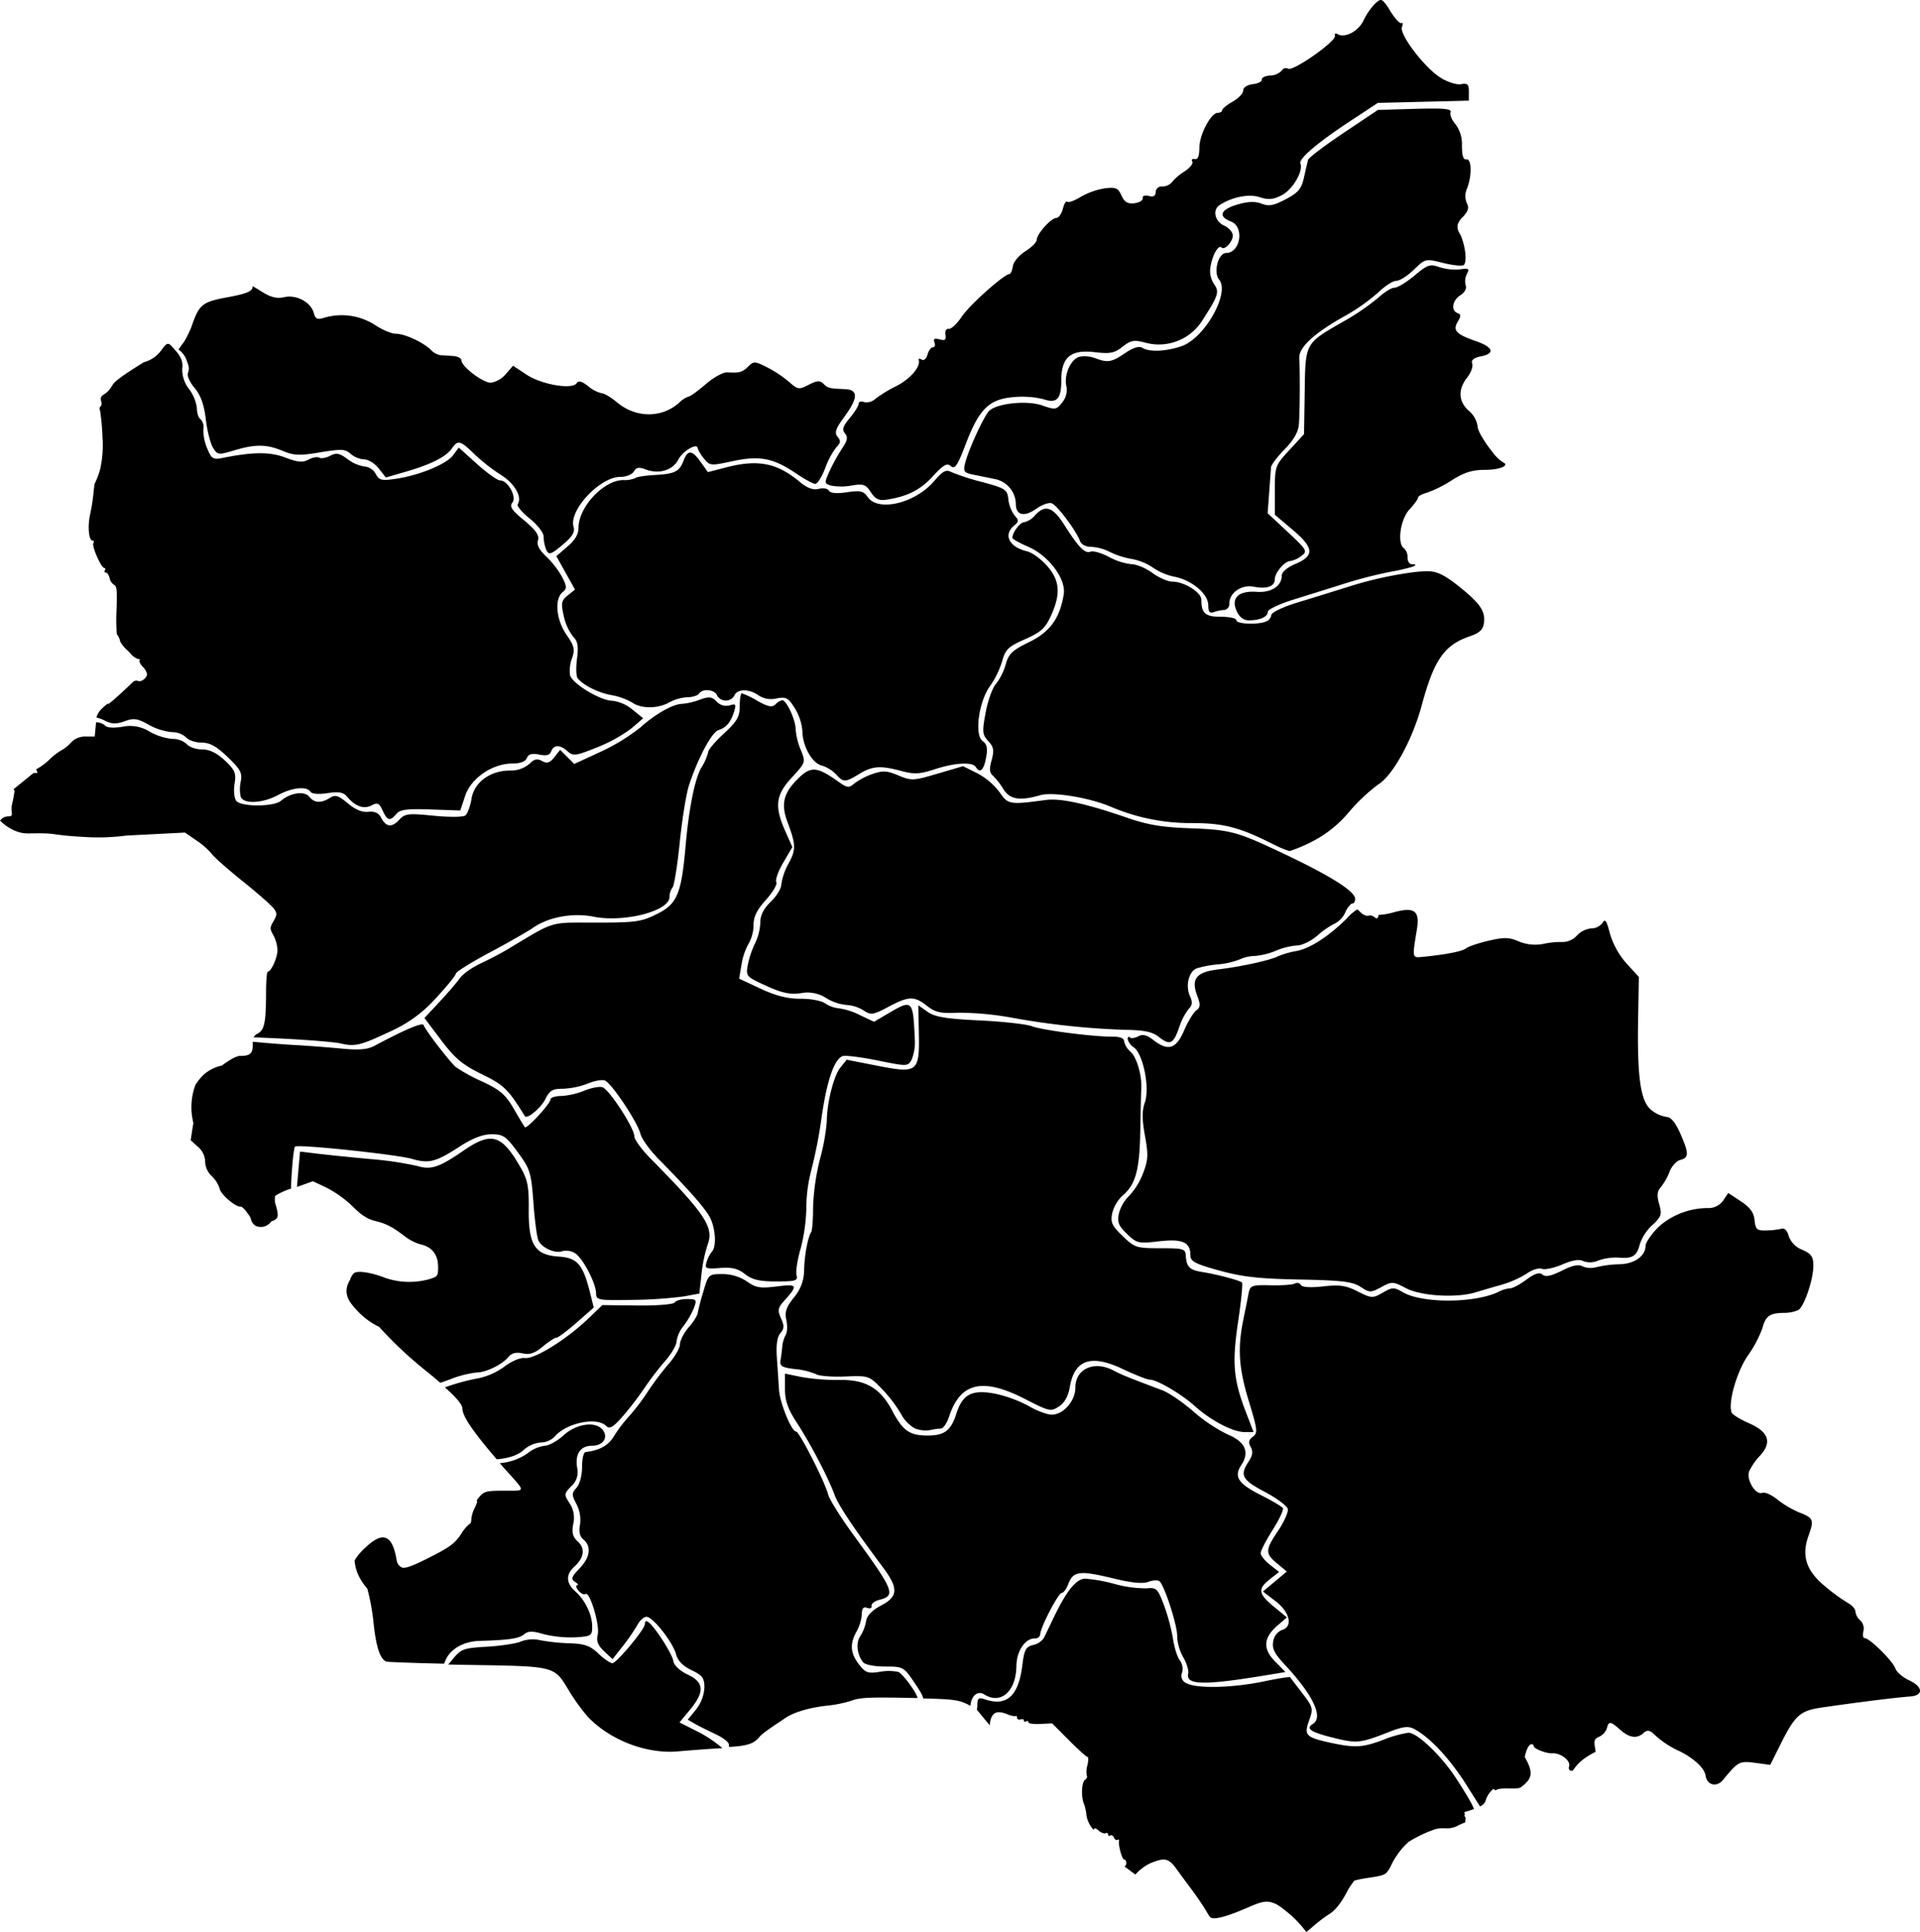<svg id="svg2" xmlns="http://www.w3.org/2000/svg" viewBox="0 0 560.97 564.65">

  <path data-tip="هوراند" id="IR-0121" d="M425.49,171.8c-.66,0-1.19-.89-1.19-2a3.41,3.41,0,0,0-1-2.62c-2.1-1.29-1.13-8.47,1.54-11.34,1.4-1.52,2.55-3.1,2.55-3.52s1.15-1,2.55-1.4a35.45,35.45,0,0,0,7.36-3.69c3.59-2.28,6-3,9.66-3,4.3,0,7.33-1.28,5.23-2.21A11.84,11.84,0,0,1,449.1,139c-2.13-2.62-4.33-6.16-4.33-7.48a7.44,7.44,0,0,0-2.55-4.56,7.17,7.17,0,0,1-2-2.66,5.25,5.25,0,0,1-.31-1,5.39,5.39,0,0,1-.07-2,6.13,6.13,0,0,1,.31-1.28,9.67,9.67,0,0,1,1.57-2.76c1.13-1.43,1.79-3.27,1.48-4.09-.4-1,.39-1.68,2.64-2.13,4.12-.82,3.49-2.67-1.52-4.41-5.8-2-6.87-3.13-5.37-5.67,1-1.64,1-2.19-.05-2.55-2-.72-1.5-3.75.86-5.22,1.27-.8,1.89-2,1.53-2.88a4.68,4.68,0,0,1,.36-3.33c.65-1.22.6-1.58-.71-1.49a11.43,11.43,0,0,0-1.3.14,15.06,15.06,0,0,1-6-.63c-2.77-1-3.49-.73-7.28,2.44C424,89.41,421.41,91,420.5,91s-3,1.32-4.76,2.94a70.52,70.52,0,0,1-10.27,7c-11.16,6.41-11,6.08-11.21,20.47l-.2,12.39-4.26,4.62c-4.15,4.5-4.26,4.81-4.26,11.74v7.2l5.11,4.31c6.31,5.32,6.55,7.63,1,10-2.44,1-4.08,2.4-4.09,3.43,0,3.08-3.07,5.08-7.3,4.78-5.33-.39-7.62,1.79-5.89,5.6.81,1.78,2,2.72,3.55,2.72,3.25,0,5.54-1,5.54-2.48,0-.68,3.34-2.27,7.41-3.54s10.87-3.39,15.09-4.73a129.28,129.28,0,0,1,13.71-3.5c1.82-.31,3.63-.72,5.41-1.21S427.17,171.8,425.49,171.8Z" transform="translate(-13.06 -6.93)"/>

  <path data-tip="عجب شیر" id="IR-0112" d="M148.16,418.49c0,2.24,3,6.66,10,14.84h.38c3.37-.32,6-1.26,7.51-2.69a8.65,8.65,0,0,1,5-2.19,5.87,5.87,0,0,0,3.95-1.6c3.37-4.08,12.34-6,15.15-3.25,1,1,2,.47,4.87-2.81a95.27,95.27,0,0,0,6.27-8.18,88,88,0,0,1,6.07-7.93c1.85-2.11,3.36-4.69,3.36-5.74a9.37,9.37,0,0,1,2-4.47,24.38,24.38,0,0,0,3.05-5.25c.95-2.51.83-2.68-2-2.68-1.64,0-3.25.45-3.59,1s-5.19.95-10.86.88l-10.25-.12-4.28,4.09c-6.23,5.95-15.55,11.75-18.32,11.38-1.38-.17-3.91.88-6.08,2.53a19.94,19.94,0,0,1-7.64,3.4,59.05,59.05,0,0,0-9.34,2.51l-.36.13C146.49,415.4,148.14,417.4,148.16,418.49Z" transform="translate(-13.06 -6.93)"/>

  <path data-tip="شبستر" id="IR-0111" d="M17,237.57a.86.86,0,0,1,.27.38,4.09,4.09,0,0,1-.08.92c-.37,2.59-.7,2.84-.75,4.16s.31,1.87-.09,2.25-1.32,0-2.33.59a2.7,2.7,0,0,0-.82.72l-.11.16a13.87,13.87,0,0,0,4.13,2.85,11,11,0,0,0,1.13.43c2.22.71,3.32.34,7.17.42s3.49.48,9.92.92c2.79.18,5,.33,8,.25a64,64,0,0,0,6.62-.53l2.07-.1,14.83-.76h.16l3.47,2.4A21.21,21.21,0,0,1,75,256.52c.54.83,4.62,4.43,9.07,8s8.53,7.19,9.08,8c.9,1.37.88,1.73-.19,3.61s-1.13,2.18,0,4.14a10.44,10.44,0,0,1,1.17,4.28c0,2.19-1.85,6.32-2.84,6.33-.27,0-.5,2.78-.5,6.17,0,8.55-.48,10.85-2.41,11.88a2.58,2.58,0,0,0-1.21,1.12l5.76.25c8.8.4,17.61,1.08,19.58,1.53,4.39,1,5.76.65,15-3.69a39,39,0,0,0,13-9.64c3.17-3.41,5.75-6.6,5.75-7.08s4.48-3.28,10-6.22S167.43,279,168.87,278c4.45-3.11,11.58-4.41,17.6-3.2,8.91,1.78,22.2-1.65,22.2-5.73a4.72,4.72,0,0,1,.88-2.79c.48-.53,1.44-6.49,2.12-13.24s1.9-14.28,2.73-16.75c2.66-8,6.59-15.33,8.54-16,2.32-.74,3.64-2.31,4.62-5.48.63-2.07.45-2.32-1.3-1.76a3.78,3.78,0,0,1-3.78-1.09c-1.47-1.47-2.25-1.55-5-.55a20.06,20.06,0,0,1-5.06,1.2c-2.66,0-7.83,2.91-12.3,6.92a57.78,57.78,0,0,1-11.64,7.11l-7.64,3.53-2.06-2.06-2.07-2.06L175,228.23c-1.34,1.64-2.13,1.88-3.57,1.08s-2.3-.57-3.75.88a8.34,8.34,0,0,1-5.62,1.9c-5.78,0-10.47,3.45-11.24,8.25-.35,2.19-1.16,4.38-1.79,4.88s-4.76.53-9.3.08c-7.43-.75-8.33-.64-10.06,1.22-2.18,2.33-3.83,2.11-5.3-.71-.69-1.33-1.88-1.86-3.69-1.65s-3.83-.66-6-2.48c-2.77-2.33-3.63-2.59-5.24-1.59-2.59,1.62-4.52,1.51-6-.32s-5.64-1.13-8.27,1.15c-2.09,1.8-11.57,1.84-13.06.05-.61-.75-.85-2.94-.52-5,.51-3.15.14-4-2.85-6.83-2.33-2.18-4.46-3.21-6.63-3.22-1.76,0-3.77-.69-4.47-1.54a6.14,6.14,0,0,0-4.18-1.53,16.88,16.88,0,0,1-6.63-2.09,10.76,10.76,0,0,0-8.09-1.44c-2.75.42-4.62.24-5.06-.46a4.38,4.38,0,0,0-2.53-.88c0,.27-.07.55-.1.85l-.32,3.33H38.17a5.7,5.7,0,0,0-4.6,2,10.44,10.44,0,0,1-2.53,2,17.8,17.8,0,0,0-3.55,2.74,17.42,17.42,0,0,1-3.55,2.66c-.29,0-.34.32-.11.69s.17.64-.13.59a1.87,1.87,0,0,0-.88,0Z" transform="translate(-13.06 -6.93)"/>

  <path data-tip="بستان آباد" id="IR-0104" d="M375.93,381.71c-.63-.63-7.27-2.39-11.67-3.09-3.64-.57-4.56-1.51-4.74-4.78-.11-2-.7-2.16-7.45-2.16-7,0-7.5-.17-11-3.55-3.12-3-3.59-4-3.06-6.65a10.58,10.58,0,0,1,3-5.14c3.85-3.26,5-7.44,5.21-18.91.1-5.91.23-11.43.29-12.27.25-3.77-1.29-9.22-3.07-10.83a5.73,5.73,0,0,1-1.95-3.13c0-.88-1.2-1.36-3.32-1.34-5.56.06-20.54-1.88-23.63-3.05-1.6-.61-8.49-1.37-15.32-1.7-9.79-.47-13-1-15.14-2.51l-2.72-1.9.16,8.09c.23,11.43-.34,11.89-12.08,9.58l-9-1.77-1.82,2.25c-2,2.43-4,10.54-4,15.88a60.7,60.7,0,0,1-2,10.94,67.43,67.43,0,0,0-2,14c0,3.52-.25,6.77-.53,7.23-1,1.58-2,6.84-2.09,11.2a12.32,12.32,0,0,1-3,8c-2.24,2.81-2.71,4.22-2.19,6.58.36,1.65.28,3.59-.18,4.31a8.86,8.86,0,0,0-1,3.34c-.1,1.13-.33,3-.52,4.09-.27,1.72.39,2.12,4.28,2.58a20.62,20.62,0,0,1,6.13,1.5c.84.52,4.66.82,8.48.66,6.87-.27,7-.23,10.74,3.64a40.34,40.34,0,0,1,5.54,7.25,10.5,10.5,0,0,0,4.09,4.29,8.76,8.76,0,0,0,4.39.5,19.74,19.74,0,0,1,3.25-.47c.66,0,1.72-1.6,2.36-3.53,3.3-10,9.84-11.48,22.37-5,6.87,3.53,7.35,3.64,9.72,2.08,1.64-1.08,2.72-3,3.17-5.67,1.35-8,6.2-9.65,15.37-5.31,3.65,1.72,7.22,3.13,7.93,3.13,2.15,0,9.21,4.14,13.23,7.75,4.7,4.23,11.14,7.59,14.57,7.59h2.59L377.24,420c-3.81-9.81-4.25-14.57-2.47-26.67C375.7,387.21,376.21,382,375.93,381.71Z" transform="translate(-13.06 -6.93)"/>

  <path data-tip="آذرشهر" id="IR-0101" d="M108.49,354a32.8,32.8,0,0,1,7.55,5.42c2.63,2.62,4.35,3.73,6.67,4.3,3.29.82,5,1.71,8.79,4.61a14.11,14.11,0,0,0,4.56,2.26c3.19.7,5,3,5,6.5,0,2.74-.11,2.88-2.6,3.64a21.66,21.66,0,0,1-12.75-.35c-4.5-1.75-8.54-2.29-9.4-1.26a5.14,5.14,0,0,0-1,1.89,6,6,0,0,0-1,3c-.08,2.48,1.59,4.27,3.25,6.06a21.25,21.25,0,0,0,6.25,4.58,118.65,118.65,0,0,0,13.41,12.63q2.53,2,4.45,3.72c.87-.28,1.81-.61,2.86-1a30.87,30.87,0,0,1,7.73-2c2.8,0,7.48-2.29,9.39-4.58.92-1.12,2.25-1.45,4.13-1,2.05.45,3.55-.06,5.86-2,1.7-1.43,3.5-2.6,4-2.6s3.16-2,5.9-4.4l5-4.4-1.23-4.9c-2-7.79-3.65-9.66-9.06-10-6.92-.46-8.81-3.45-8.71-13.81.07-6.74-.32-8.66-2.49-12.42-5.48-9.47-8.44-10.32-16.59-4.71-7.15,4.92-9.49,5.69-13.56,4.45a100.8,100.8,0,0,0-13.61-2c-5.63-.52-12.55-1.22-15.4-1.57l-5.17-.63-.9,10.34,4.67-1.66Z" transform="translate(-13.06 -6.93)"/>

  <path data-tip="هشترود" id="IR-0120" d="M296.58,505.4c.28-3,2.13-4.55,4.09-3.31,4.79,3,9.25-.91,9.35-8.26.06-4.48,2.51-8.14,5.43-8.14a1.4,1.4,0,0,0,1.54-1.18c0-1.93,5.28-12.11,6.28-12.11.51,0,1.37-1.16,1.91-2.59,1.44-3.79,3.33-4,12.59-1.78,5.83,1.44,9.1,1.78,10.82,1.13,1.36-.51,2.84-.56,3.3-.1,1.54,1.54,5.19,13,5.11,16a13.65,13.65,0,0,0,1.76,6.13c1,1.73,1.67,3.9,1.46,4.81-.78,3.3,4.45,3.46,21.47.67l6.94-1.14-3.07-3.13c-3.63-3.73-3.37-6.92.83-10.54l2.67-2.3-3.84-3.16c-4.54-3.75-4.74-5.17-1.14-8l2.69-2.12-2.69-2.11c-1.48-1.17-2.69-2.69-2.69-3.38s1.57-3.74,3.5-6.79,3.27-5.92,3-6.37-3.17-2.16-6.44-3.81c-6.68-3.38-8-5.37-5.67-8.86,2.44-3.74,1.07-6.76-4.06-8.87a46.8,46.8,0,0,1-10-6.71c-3.05-2.67-7.11-5.45-9-6.16-10.11-3.81-11.88-4.52-14.37-5.83-5.61-2.94-11.09-.49-11.09,5,0,3.9-3.51,7.93-6.9,7.93-1.35,0-4.41-1.15-6.8-2.55a37,37,0,0,0-9.81-3.59c-6.72-1.27-9.47.16-11.27,5.85-1.59,5-3.51,6.43-8.61,6.39s-7.07-1.46-10.12-7.25c-3.5-6.64-7.8-9.14-15.42-9a62.2,62.2,0,0,1-11.07-.85l-4.85-1v4.53c0,3.4.85,5.82,3.45,9.8,4,6.14,9.19,16.06,11,21,1.12,3.09,5.5,9.68,14.12,21.21,4.62,6.18,4.53,8.58-.43,11.19-2.74,1.44-4.21,3-4.44,4.61a12,12,0,0,1-1.68,4.35c-1.36,1.93-1,5.35.77,7.63.58.74,3.3,1.28,6.43,1.28,5.32,0,5.48.09,8.66,4.8,1.64,2.43,2.4,3.69,2.49,4.52,9.07.22,10.41.48,13,1.73A8.83,8.83,0,0,1,296.58,505.4Z" transform="translate(-13.06 -6.93)"/>

  <path data-tip="بناب" id="IR-0105" d="M186.06,429.4c3.27,0,4.87-2.51,3-4.74-2.09-2.5-7.64-1.68-11.31,1.67-1.85,1.69-4.34,3.07-5.55,3.07a10.49,10.49,0,0,0-5.1,2.29,16.66,16.66,0,0,1-8,2.8c.84,1,1.71,2,2.66,3,4.8,5.43,4.9,5.06-1.36,5.05-4.94,0-5.75.16-7,1.49-.77.82-1.23,1.5-1,1.5s-.08.88-.63,2a9.19,9.19,0,0,0-1,3.33c0,.75-.23,1.37-.5,1.38a10.44,10.44,0,0,0-2.42,2.87c-2,3-3.44,4-10.43,7.5-5,2.5-6.38,2.65-7,2.34a2.67,2.67,0,0,1-1.44-2,3.85,3.85,0,0,0-.12-.61c-1.27-7-4-8-9.11-3.11a16.25,16.25,0,0,0-3.09,3.68,12.66,12.66,0,0,0,1.76,5.53,16.91,16.91,0,0,0,1.66,2.38c.16.2.28.32.31.36a63.93,63.93,0,0,1,1.81,10c.76,7.1,1.92,10.6,3.75,11.3H126c.77.15,7.71.4,16.75.61h0a1.51,1.51,0,0,0,.25-.42c1.19-3.6,5.22-6.09,10.07-6.24,8.77-.26,11.62-.68,13.14-1.94,1.15-1,2.47-1,5.83,0a33.44,33.44,0,0,0,9.19.89c4.55-.28,4.85-.47,4.85-3.16,0-3.42-2-7.66-5-10.33-2.67-2.42-2.74-4.87-.21-7.16,2.86-2.59,3.24-5.34,1-7.36-1.49-1.35-1.8-2.57-1.31-5.18a7.68,7.68,0,0,0-1.09-6c-1.66-2.54-1.64-2.75.53-5a5.46,5.46,0,0,0,1.71-5.26C181,431.84,182.59,429.4,186.06,429.4Z" transform="translate(-13.06 -6.93)"/>

  <path data-tip="اسکو" id="IR-0103" d="M203.25,345.6c-2.68-2.7-4.86-5.69-4.86-6.64,0-2.39-7.31-13.65-9.29-14.31-.9-.3-3.3.16-5.34,1A21.83,21.83,0,0,1,177,327.2c-1.7,0-3.1.46-3.1,1,0,1.23-6.95,8.76-7.49,8.12-.21-.24-1.68-2.68-3.26-5.42-2.36-4.09-4-5.49-9.09-7.87a52,52,0,0,1-7.76-4.23c-1.88-1.63-9-10.85-9.45-12.29-.3-.92-5.21,1.13-14.33,6-2.1,1.12-4.56,1.34-9.71.83-3.79-.36-9.65-.81-13-1-3.1-.16-8.66-.57-12.9-1v.85c0,2.64-.75,3.3-3.77,3.3-1,0-3.13,1.22-5.27,2.81l-.38.1a11.44,11.44,0,0,0-4.9,2.56,14.93,14.93,0,0,0-2.43,3,17.76,17.76,0,0,0-1,4,18.34,18.34,0,0,0,.26,6.48c0,.2.09.39.14.57l-.79,5.1,2.07,1.9A5.81,5.81,0,0,1,73,346.42a6,6,0,0,0,2,4.26,8.67,8.67,0,0,1,2.24,3.6c.37,1.66,4,4.83,5.81,5.25h.38c.43,0,1.54,1.2,2.47,2.67l.39.6a1,1,0,0,0,.09.43,3.15,3.15,0,0,0,1.35,1.9,3.7,3.7,0,0,0,4.6-1.3c2.16-.69,2.23-1.5,1.31-4.71a4.87,4.87,0,0,1-.17-2.75,18.71,18.71,0,0,1,4.62-2.1v-.58c.26-6.2.8-11.47,1.2-11.72,1.14-.7,29.68,2.31,34.14,3.61,5,1.43,6.93.92,13.9-3.59,3.83-2.47,6.78-3.61,9.37-3.61,3.37,0,4.2.57,7.65,5.27,3.6,4.9,3.91,5.91,4.55,14.57.37,5.11,1,10.14,1.46,11.16.92,2.17,5,4,7.07,3.14a5,5,0,0,1,3.49.52c2.26,1.21,6.31,8.87,6.31,11.93,0,1.84.73,2,10.48,1.81a128.86,128.86,0,0,0,15.08-1l4.6-.85.62-5.62a43.57,43.57,0,0,1,1.85-8.84C221.67,365.57,219,361.54,203.25,345.6Z" transform="translate(-13.06 -6.93)"/>

  <path data-tip="ملکان" id="IR-0116" d="M179.31,501a57.65,57.65,0,0,0,5.45,7.55c6.49,6.88,17.27,11,26.4,10.16,2.56-.24,8.12-.66,12.33-.92l.65,0a35.64,35.64,0,0,0-6.62-4.54l-5.93-3,3.12-3.78c4.27-5.19,4.08-7.94-.72-10.2-2.17-1-4-2.68-4.17-3.84s-1.82-4.22-3.6-6.87c-3.05-4.56-4.76-6-4.76-4,0,1.47-8.27,11.38-9.49,11.38-.62,0-2.46-1.26-4.08-2.81-2.36-2.27-4-2.84-8.23-3a57.66,57.66,0,0,1-8.7-.89,9.79,9.79,0,0,0-5.62.33c-1.22.59-5.64,1.29-9.83,1.54-7.29.44-7.73.61-10.58,4.16-.29.37-.61.72-.93,1.06l5,.1C175.72,493.86,174.84,493.64,179.31,501Z" transform="translate(-13.06 -6.93)"/>

  <path data-tip="مرند" id="IR-0115" d="M197.88,214.32a11.47,11.47,0,0,0-5.84-2.61c-3.55,0-11.77-5-12.42-7.47a10.37,10.37,0,0,1,.56-4.94c.91-2.6.68-3.58-1.61-6.89-3-4.32-3.57-10.41-1.16-12.4,1.32-1.1,1.3-1.64-.12-4.47a26.09,26.09,0,0,0-4.65-6c-2.08-1.94-2.82-3.42-2.39-4.76s-.57-2.9-4-5.75c-3.67-3-4.41-4.11-3.5-5.21,1.38-1.65-1.3-6.51-3.59-6.51-.77,0-3.8-2.16-6.73-4.79l-5.33-4.8L145.41,140c-1.95,2.59-9.78,5.81-16.66,6.84-4.2.63-4.91.45-5.92-1.44a4.13,4.13,0,0,0-3.2-2.14,10.83,10.83,0,0,1-5-2.15c-2.39-1.76-3.29-1.94-5.09-1-1.2.64-2.63.89-3.17.56s-2-.08-3.16.56c-1.71.92-3.15.79-6.75-.58-4.47-1.71-9.43-1.69-18.29.08-2.86.58-3.3.31-4.58-2.78a13.92,13.92,0,0,1-1.12-5.61,3.26,3.26,0,0,0-.79-2.88c-.6-.37-1.09-1.81-1.09-3.21a11.88,11.88,0,0,0-2.28-5.62,9.19,9.19,0,0,1-2-6,5.22,5.22,0,0,0-.17-2.39,8.34,8.34,0,0,0-2-3.06l0-.06c-1-1.11-1.44-1.67-1.87-1.69a.71.71,0,0,0-.29,0c-.9.24-1.43,1.75-3,3.2l-.18.17a9.28,9.28,0,0,1-3.75,2l-2,1.25c-5.86,3.72-6.63,4.66-7.08,5.34a10,10,0,0,1-1.33,1.83c-1.16,1.17-1.87,1.12-2.09,1.92s.53,1.75,0,2.41a1.27,1.27,0,0,0-.41.67,1.06,1.06,0,0,0,.16.67q.16,1.08.27,2.07c.27,2.25.38,4.18.43,5.68a31.82,31.82,0,0,1-.7,9.48,23.27,23.27,0,0,1-1.58,4.16c-.15.93-.27,1.85-.33,2.6a54.81,54.81,0,0,1-1,6.36c-.78,3.56-.39,7.67.73,7.67.37,0,.47.33.22.74-.53.84,2.3,7.26,3.19,7.26.33,0,.41.3.18.67s-.1.66.28.66.88.73,1.1,1.62a3.11,3.11,0,0,0,1.35,2c.75.29.88,1.79.66,7.53a55.27,55.27,0,0,0,.08,6.81A5.38,5.38,0,0,1,48.1,194c0,.53.92,1.79,2,2.81a11.33,11.33,0,0,1,1.36,1.41,5,5,0,0,0,2,1.3c.43,0,.6.19.38.41s.17,1,.88,1.79a4.56,4.56,0,0,1,1.3,2.18c0,1.14-1.81,2.49-2.65,2a1.49,1.49,0,0,0-1.6.45c-3.4,3.29-7.09,6.56-7.09,6.27s-.79.4-1.76,1.3a5.58,5.58,0,0,0-1.69,2.69,9.86,9.86,0,0,1,2.21.78c2.23,1.15,3.49,1.22,6,.31,2.72-1,3.77-.83,7.05,1a17.38,17.38,0,0,0,6.76,2.17,6.12,6.12,0,0,1,4.18,1.53c.7.84,2.74,1.53,4.52,1.53,2.42,0,4.38,1.09,7.64,4.23,3.72,3.57,4.31,4.67,3.81,7.14a10.22,10.22,0,0,0,0,4.47c.85,2.19,6.31,1.94,10.87-.5,4.15-2.23,8.43-2.67,9.47-1,.4.65,2.37.82,5,.43,3.32-.5,4.63-.26,5.7,1,2.38,2.86,4.94,3.79,7.19,2.58,1.73-.92,2.23-.69,3.23,1.5h0c1.37,3,2.14,3.2,4,1,1.06-1.29,3.1-1.55,10-1.31l8.68.3,1.44-4.32c1.71-5.14,8-9.41,13.76-9.41,2.37,0,3.85-.56,4.26-1.62s1.4-1.44,3.55-1,3.11.22,3.55-.94c.77-2,2.59-2,4.81,0,1.58,1.44,2.37,1.34,8.35-1.06a44.44,44.44,0,0,0,10.23-5.6l3.49-3Z" transform="translate(-13.06 -6.93)"/>

  <path data-tip="تبریز" id="IR-0106" d="M219.49,375.77c-.56,1.87-.22,2,3.94,1.69,3.46-.27,5.22.15,7.29,1.78s4.17,2.15,9.14,2.15c5.72,0,6.36-.2,5.92-1.88-.27-1,.26-4.5,1.2-7.7a50.7,50.7,0,0,0,1.66-11.94,44.82,44.82,0,0,1,1.46-11,136.66,136.66,0,0,0,3-15.39c1.54-10.73,3.67-17,6.13-17.93.75-.29,5.34.28,10.2,1.26,8.74,1.78,8.86,1.77,10-.25a13.66,13.66,0,0,0,.93-5.69c-.53-11.82-.66-12-7.72-7.83l-4.21,2.47-4.06-1.92a20.05,20.05,0,0,0-6.13-2,8.85,8.85,0,0,1-4.1-1.46c-1.13-.79-4.32-1.38-7.18-1.34-3.64,0-7-.79-11.54-2.88l-6.4-3,.69-4.14a18.69,18.69,0,0,1,2.11-6.16,11.19,11.19,0,0,0,1.4-5.36c0-2.41,1-4.49,3.66-7.4,2-2.23,3.36-4.55,3-5.15s.53-3.15,2-5.66l2.68-4.58-2.09-4.72c-3.2-7.23-2.78-10.54,2-15.67,4-4.36,4-4.42,2.55-8a19.81,19.81,0,0,1-1.49-6c0-2.73-2.66-8.52-3.91-8.52a3.94,3.94,0,0,0-2,1.22c-.94.94-2.12.71-5.2-1a25.49,25.49,0,0,0-4.61-2.24c-.34,0-.63,1.68-.63,3.74,0,3.12-.75,4.43-4.6,8-2.53,2.32-4.6,4.75-4.6,5.4a15.23,15.23,0,0,1-2,4.56c-1.9,3.24-3.64,11.9-4.6,22.81-1.23,14.08-2.44,17-8.28,19.93-4.61,2.32-6.26,2.56-17.86,2.56-14,0-11.72-.68-26.07,7.92-1.68,1-5.13,2.82-7.66,4s-5.28,3.15-6.1,4.33-3.49,4.28-5.92,6.89l-4.42,4.74,4.9,6.5c4,5.29,6.19,7.14,11.82,9.9,6.54,3.2,7.63,4.26,12.62,12.27.62,1,4.67-2.34,6-5s2.21-3,5.15-3a22.54,22.54,0,0,0,7.16-1.49c2-.83,4.24-1.24,5.06-.92,1.94.74,9.54,12.13,10.4,15.58.36,1.47,2.77,4.81,5.35,7.43,8.19,8.3,12.82,13.49,14.65,16.45s2.4,8.92.89,10.54A9.34,9.34,0,0,0,219.49,375.77Z" transform="translate(-13.06 -6.93)"/>

  <path data-tip="جلفا" id="IR-0107" d="M65.21,109.06a6.48,6.48,0,0,1,2.32,3c.52,1.41,1,2.4.43,3.92-.3.77.59,2.75,2,4.38,1.74,2.08,2.73,4.84,3.23,9.09.4,3.36,1.35,7.1,2.11,8.32,1.33,2.12,1.59,2.15,6.19.77,6.17-1.86,9.45-1.82,14.19.16,3.26,1.36,4.91,1.42,10.92.41,6.17-1,7.32-1,8.89.44a7,7,0,0,0,4,1.63c1.18,0,3.08,1.19,4.22,2.64l2.08,2.64,5.91-1.71c7.33-2.13,11.67-4.33,13.4-6.79s2.38-2.42,6.42,1.55a55.11,55.11,0,0,0,7.81,6.14c4.08,2.54,6.35,6.44,5,8.62-.31.51,1.25,2.4,3.49,4.19s4.06,4.13,4.06,5.18a11.8,11.8,0,0,0,.62,3.53c.82,2.16,1.36,2,5.35-1.39,2.47-2.11,3.25-3.48,2.8-4.9-1.5-4.74,7.68-14.59,13.6-14.59,1.72,0,3.48-.7,4-1.57.68-1.22,1.47-1.36,3.42-.62,3.92,1.49,8,.26,9.6-2.91,1.29-2.5,5.59-5,5.64-3.23a10.53,10.53,0,0,0,1.79,2.91c1.72,2.19,2,2.21,8.41.82,7.88-1.69,11.89-.92,18.5,3.56,2.48,1.68,5,3.06,5.65,3.07s1.93-2.06,2.9-4.6a22.9,22.9,0,0,1,3.31-6.16c1.22-1.22,1.28-1.86.31-3s-.61-2.31,1.94-5.79c4.13-5.61,4.16-8,.11-8.13-4.56-.19-4.9-.28-6.23-1.61-1-1-1.9-.88-4.26.34-2.85,1.48-3.17,1.43-5.72-.83a35.39,35.39,0,0,0-6.48-4.3c-3.48-1.77-3.9-1.78-5.44-.25-1.73,1.73-2.67,2-6.14,1.74-1.14-.09-4,1.47-6.3,3.46s-4.58,3.62-5,3.62a6.92,6.92,0,0,0-2.69,1.73c-5.09,4.62-12.67,4.59-18.2,0-1.76-1.49-3.8-2.7-4.52-2.7a9.63,9.63,0,0,1-3.94-2.06c-1.82-1.43-2.84-1.71-3.34-.91-1.21,2-10.23.47-14.61-2.43l-4-2.64-2.16,2.49a7.26,7.26,0,0,1-4.33,2.48c-2.36,0-8.58-4.73-8.59-6.54,0-.62-1.15-1.19-2.55-1.28l-3.76-.25a5.43,5.43,0,0,1-2.61-1.51c-2.22-2.22-7.63-4.73-10.21-4.73-1.3,0-4.12-1.19-6.26-2.65a18,18,0,0,0-14.8-2c-1.88.6-2.48.32-2.92-1.33-.84-3.21-5-5.51-8.64-4.72-2.28.5-4,.06-6.83-1.75-.85-.55-1.66-1-2.44-1.48v.19c0,1.29-1.7,2-6.66,2.95-8.18,1.49-8.87,2-11.27,8.94a32.48,32.48,0,0,1-2.07,4.18C66.27,107.53,65.73,108.34,65.21,109.06Z" transform="translate(-13.06 -6.93)"/>

  <path data-tip="ورزقان" id="IR-0118" d="M181.8,205.05c1.45,2,5.9,4.28,9.9,5a19,19,0,0,1,6.1,2.2c2.63,1.84,7.52,1.8,10.82-.08a12.82,12.82,0,0,1,5.3-1.5c1.51,0,3-.5,3.38-1.06,1-1.57,4.59-1.21,5.26.51a2.9,2.9,0,0,0,5.11,0c.74-1.94,4.37-1.92,7,0a6.62,6.62,0,0,0,5.23.91c2.87-.54,3.48-.21,5.42,2.92a15.23,15.23,0,0,1,2.18,6.58c0,4.34,2.81,9.39,5.62,10.09a10,10,0,0,1,4.18,2.56c2.2,2.43,2.66,2.43,6.81-.09,3.86-2.35,6.18-2.51,12.37-.85,3.71,1,5.34.9,9.67-.52,5.86-1.91,11-2.21,12-.68,1.21,2,2.33,1,3-2.65.53-2.81.29-4-1-4.91-2.46-1.79-1.11-11.64,2.21-16.13a26.1,26.1,0,0,0,3.51-7.24c.92-3.4,1.77-4.22,6.65-6.38,4.67-2.06,5.94-3.21,7.6-6.86,2.92-6.44,2.62-10.3-1.14-14.59-1.76-2-4.4-3.91-5.89-4.26-5.21-1.24-7-4.83-3.69-7.54,1.36-1.13,1.37-1.51.08-2.94a9.85,9.85,0,0,1-1.81-4.71c-.32-2.86-.82-3.19-7.5-5a70.55,70.55,0,0,1-9.11-2.93c-1.61-.84-2.5-.38-5.11,2.66-5.53,6.44-16.29,9-19.35,4.64-1.28-1.82-2.14-2-6.08-1.43-2.94.44-4.83.28-5.27-.44s-1.75-.86-3-.54c-1.61.4-3.3-.23-5.47-2-6.62-5.58-12.25-6.7-21.53-4.29l-5.36,1.39-2.09-2.93c-2.54-3.56-3.75-3.68-5-.46s-2.5,3.92-8.44,4.24c-2.78.15-5.32.54-5.65.88a7.72,7.72,0,0,1-3.55.6c-5.7,0-13.07,7.86-13.07,13.93,0,1.88-1.06,3.67-3.21,5.47l-3.27,2.83,2.72,4.88,2.73,4.88-2.13,1.72c-1.87,1.52-2,2.24-1.16,6a15.15,15.15,0,0,0,2.72,6c1.37,1.36,1.63,2.8,1.16,6.43C181.32,201.9,181.38,204.48,181.8,205.05Z" transform="translate(-13.06 -6.93)"/>

  <path data-tip="خداآفرین" id="IR-0109" d="M442.22,33.72c0-2.15-.4-2.54-2.26-2.19-1.24.24-3.91-.59-5.93-1.84-4.7-2.9-12.19-12.7-11.36-14.86.33-.88.27-1.39-.15-1.14s-1.87-1.32-3.25-3.5a14.16,14.16,0,0,0-2.15-3c-.69-.55-1.21-.19-2.24.74a18.91,18.91,0,0,0-3.45,5c-1.52,3.2-5.5,5.25-7.62,3.94-.56-.34-.88-.09-.72.56C403.46,19,390.81,27.9,389.41,27a1.38,1.38,0,0,0-1.87.57A4.82,4.82,0,0,1,384.16,29c-1.43.09-2.53.62-2.43,1.18s-1.09,1.17-2.64,1.35-2.81.94-2.81,1.84-1.38,2.29-3.06,3.25-3.07,2.09-3.07,2.51-.58.77-1.28.77c-2,0-5.37,6.32-5.39,10.22,0,2.4-.45,3.49-1.35,3.3-.74-.16-1.06.17-.72.72S360.74,56,359.18,57a14.93,14.93,0,0,0-3.66,3.11,3.67,3.67,0,0,1-2.81,1.31,1.77,1.77,0,0,0-2,1.54.37.37,0,0,0,0,.11c0,1.14-.63,1.49-2,1.13-1.19-.32-1.92,0-1.79.64s-1,1.31-2.4,1.48c-2,.23-2.92-.33-3.8-2.26-1-2.22-1.67-2.5-4.94-2.08a21.11,21.11,0,0,0-7,2.5c-1.8,1.11-3.54,1.74-3.89,1.4s-.92.59-1.29,2.06-1.23,2.68-1.91,2.68c-1.51,0-5.68,4.64-5.73,6.4,0,.69-1.52,2.19-3.32,3.33S309.2,83.4,309,84.66,308.38,87,308,87C306.5,87,296.35,96,294,99.55c-1.39,2.06-3.09,3.62-3.78,3.49s-1.1.58-.92,1.68c.26,1.49-.13,1.81-1.71,1.39s-1.89-.12-1.5.89c.3.78.09,1.41-.46,1.41s-1.27,1-1.58,2.15-1,1.85-1.68,1.46-1-.31-.87.15c.56,2-2.6,5.59-6.62,7.61a37.92,37.92,0,0,0-6.06,3.7,3.78,3.78,0,0,1-3.32.94c-.87-.34-1.57-.11-1.57.49s-1.17,2.48-2.59,4.17c-2,2.4-2.32,3.39-1.41,4.49s.74,2.07-.72,4.23a56.7,56.7,0,0,0-3.68,6.6c-1.67,3.66-1.66,3.8.29,4.42a16.35,16.35,0,0,0,6,0c3.5-.59,4.18-.36,5.67,1.93,1.28,2,2.39,2.51,4.42,2.21,6.15-.89,10-2.82,13.68-6.82,3.08-3.37,4.14-4,5.29-3s1.93-.12,4.23-6.16c4-10.54,6.88-13.38,14-14a26.83,26.83,0,0,1,8.75.58c4,1.39,5.29,0,5.29-5.62,0-6.62,2.75-8.92,9.71-8.1,4.54.53,5.8.29,8.18-1.59s3.31-2.08,6.84-1.14a15,15,0,0,0,16.32-6.31c4.92-7.67,5.2-8.54,3.52-10.93a7,7,0,0,1-.92-5.35c.63-3.38,2.3-6.13,3.17-5.26s3.27-1.65,3.27-3.5c0-1-1.15-2.28-2.55-2.92-2.73-1.24-3.44-4.61-1.28-6,3.7-2.37,8.55-3.32,11.69-2.29,2.57.84,3.95.71,6.47-.59,3.2-1.66,6.32-7,5.43-9.28-.54-1.42,5.46-6.45,15.52-13L415.63,37l13.29-.33,9.95-.24,3.34-.09Z" transform="translate(-13.06 -6.93)"/>

  <path data-tip="میانه" id="IR-0117" d="M447.07,533.2a7.12,7.12,0,0,1,2.33-3.53l.62.45c1.44-1.17,6.32,0,7.53-1,3.08-2.41,3.71-4,1-8.77.43-2.12,1.2-3.74,2-3.74a.57.57,0,0,1,.61.54c0,.78,3.76,2.25,5.44,2.12,2.33-.18,5.36,2.11,4.92,3.71-.25,1,0,1.38.81,1.38h.25c.23-.36.49-.71.76-1.06l.18-.22c.29-.33.59-.66.92-1a7.87,7.87,0,0,1,.81-.72c.31-.26.65-.52,1-.76.16-.12.33-.23.5-.34l.53-.34.73-.43.32-.17c.3-.16.6-.32.91-.47h0a8.5,8.5,0,0,0-.16-1.2c-.36-2.15-.17-2.61,1.3-3.26a4.27,4.27,0,0,0,2.16-2.43c.56-2.16,1-2.11,3.91.44,2.67,2.36,4.82,2.67,6.75,1a2.17,2.17,0,0,1,1.19-.7c.89-.07,1.66.71,2.38,1.41a26.87,26.87,0,0,0,6.28,4.21h0a23.6,23.6,0,0,1,4.4,2.56l.13.09.5.39.18.15.43.36.2.18.38.35.2.21c.18.18.34.36.49.53l.26.31c.07.08.12.16.18.24s.16.21.23.32l.14.22a1.74,1.74,0,0,1,.18.33l.11.2.14.35.06.17a2.15,2.15,0,0,1,.12.5c.4,2.82,3.24,3.53,5.09,1.27,4.46-5.4,4.8-5.58,9.36-5l4.44.61,2.73-5.48c4.25-8.53,5.7-10.16,11.28-11.12l1.32-.21,3.08-.44c5.91-.83,12-1.62,16.48-2.14l2.41-.27,1.32-.13c.88-.09,1.62-.16,2.12-.19,4.12-.25,4-2.82-.24-4.78-1.82-.85-3.59-2.38-3.93-3.42a4.93,4.93,0,0,0-.48-.91c-1.74-2.69-7.19-7.94-8.46-7.94-.51,0-.69-.91-.41-2a3.36,3.36,0,0,0-.9-3.19,4,4,0,0,1-1.42-2.56c0-.75-1-1.92-2.31-2.6a54.89,54.89,0,0,1-6.66-4.87c-5.43-4.53-6.82-8.79-4.78-14.59,1.72-4.86,1.55-5.28-2.84-7a28.51,28.51,0,0,1-6.3-3.77c-1.63-1.33-3.58-2.18-4.35-1.89-1.67.65-4-2.76-4-5.23a3.34,3.34,0,0,1,.12-.77V437a18.15,18.15,0,0,1,3.22-4.68c3.62-3.92,2.57-7-3.28-9.53-2.54-1.12-4.8-2.52-5-3.1-1.11-2.82,1.49-11.92,4.77-16.68a34.66,34.66,0,0,0,4.24-8c.87-3.47,2.15-4.39,6.18-4.43a10.69,10.69,0,0,0,4.32-.83c1.71-1.08,4.37-8.94,4.37-12.92,0-2.69-.57-3.52-3.29-4.72a6.71,6.71,0,0,1-3.92-4,5.32,5.32,0,0,0-.44-1.17,2.65,2.65,0,0,0-.44-.6,1.16,1.16,0,0,0-1.19-.36,22.75,22.75,0,0,1-4.51.51c-2.68.07-3.11-.31-3.38-3-.22-2.23-1.32-3.73-4-5.51L518,355.55l-1.47,2.19a5.27,5.27,0,0,1-4.66,2.2A21.9,21.9,0,0,0,499,364.32a16.94,16.94,0,0,0-1.85,1.64c-1.81,1.91-3.3,4.17-3.3,5,0,3-3.24,5.29-7.57,5.4a31.88,31.88,0,0,0-6.74.84,6.23,6.23,0,0,1-4.15-.23c-1.11-.67-2.91-.28-6,1.27s-4.73,1.92-5.64,1.16-2.24-.36-4.73,1.47c-1.88,1.4-4,2.54-4.78,2.54a8.5,8.5,0,0,0-3.12.9c-6.81,3.45-22.34,3.59-28.15.25-2.64-1.53-3.09-1.52-5.94.12s-3.24,1.69-7.29-.37c-3.45-1.76-5.25-2-10.07-1.48-3.73.42-6.11.27-6.54-.42a1.27,1.27,0,0,0-1.73-.42c-.59.36-3.76.6-7.06.52-5.47-.12-6,.07-6.44,2.17-.24,1.27-.94,4.76-1.55,7.75-1.76,8.53-1.37,14.29,1.62,24.07,2.51,8.22,2.61,9.18,1.13,10.27-1.2.88-1.37,1.67-.62,3s.54,2.49-.61,4.26c-2.64,4-1.95,5.32,4.77,8.87,3.51,1.86,6.52,4.13,6.69,5s-1.09,3.75-2.81,6.29c-3.82,5.67-3.86,6.69-.3,9.63l2.81,2.33-3.47,2.91L382.05,472l3.72,2.84c4.21,3.21,5.13,7.53,1.79,8.41a4.24,4.24,0,0,0-2.48,3.23c-.43,2.14.27,3.58,3.28,6.81,8.31,8.89,11.44,15.43,8.3,17.38-2.2,1.36-.75,2.38,5.72,4,7.1,1.78,8,1.7,16.43-1.6,4.26-1.66,5.7-1.83,7.5-.87,4.53,2.43,10.19,8.48,15,16l4.18,6.62C446.33,534.34,446.93,533.82,447.07,533.2Z" transform="translate(-13.06 -6.93)"/>

  <path data-tip="کلیبر" id="IR-0113" d="M439.42,74.94a3.24,3.24,0,0,1-.44-2.46,5.66,5.66,0,0,1,1.47-2.14c1.58-1.68,1.9-2.76,1.19-4a5.34,5.34,0,0,1,.08-4.41c1.34-3.54,1.32-8,.08-8.42a.62.62,0,0,0-.33,0c-.67.13-1.07-.64-1.22-2.32,0-.48-.06-1-.06-1.66a9.54,9.54,0,0,0-1.92-6.35c-1-1.16-1.68-2.71-1.4-3.43.14-.38-.07-.65-.82-.83-1.28-.3-4.15-.33-9.54-.18l-10.86.31-10.06,6.74c-5.53,3.7-10.19,7.24-10.35,7.87s-.71,2.94-1.2,5.14c-.73,3.32-1.65,4.42-5.3,6.34s-4.94,2.13-7.1,1.3c-1.9-.72-4-.64-7.1.28-4.92,1.45-5.67,3.48-1.83,4.94,4,1.52,2.79,9.2-1.44,9.2-2.29,0-3.77,5.7-2,7.8,3.2,3.86-4.24,17.07-10.92,19.4-4.58,1.59-9.5,1.81-11.55.5-.93-.58-2.63-.06-5,1.55-4,2.7-5.08,2.89-8.76,1.48a8.93,8.93,0,0,0-4.58-.41c-2.55.66-4.6,5.31-3.83,8.62a5.73,5.73,0,0,1-1.22,4.74c-1.7,2.15-2,2.2-5.9.85-4.3-1.49-12.73-.67-15.33,1.48-1.43,1.18-6.15,11.4-7.15,15.46-.59,2.38-.31,2.75,2.48,3.32l6.24,1.27a7.58,7.58,0,0,1,6.11,7.29c0,3.32,2.47,3.89,6,1.37,1.66-1.18,3.68-1.89,4.51-1.57,1.6.62,7.13,8,8.2,10.93.39,1.09,1.7,1.79,3.33,1.79a13.45,13.45,0,0,1,5.4,1.48,24.67,24.67,0,0,0,6.45,2.07,16,16,0,0,1,6.18,2.53,17.52,17.52,0,0,0,6.31,2.66c5.06,1,9.84,5,9.84,8.33,0,1.93.41,2.42,1.63,2a10.35,10.35,0,0,1,3.07-.62,1.73,1.73,0,0,0,1.45-1.89c0-3.13,3.6-5.62,7.12-4.92,3.81.77,6.17-.06,6.17-2.17,0-1.92,2.92-5.33,4.56-5.33a7.48,7.48,0,0,0,3.17-1.46c1.89-1.39,1.71-1.72-3.92-7l-5.9-5.5.45-6.08c.25-3.34.49-6.65.54-7.35s1.83-3.08,4-5.28c2.68-2.75,4-5.07,4.15-7.41.28-3.59.34-14.93.1-19.23-.17-3.1,4.35-7.28,13.25-12.25a57.13,57.13,0,0,0,9.8-6.9C417.63,90.56,420,89,421,89s3.3-1.47,5.15-3.26c3.35-3.25,3.4-3.26,8.45-2,2.79.71,5.54,1,6.1.66s.72-2.2.37-4.32a20.42,20.42,0,0,0-1.18-4.28C439.71,75.54,439.56,75.24,439.42,74.94Z" transform="translate(-13.06 -6.93)"/>

  <path data-tip="اهر" id="IR-0102" d="M396.25,252.94a34.29,34.29,0,0,0,10.94-8.71,51.55,51.55,0,0,1,8.6-8.1c4.23-2.62,10-13.09,12.71-23.28,3.54-13.07,6.55-17.41,13.8-19.91,3.14-1.08,4.09-2,4.34-4.09.4-3.43-1.2-5.7-7.7-10.86-3.78-3-6.14-4.14-8.7-4.14a35.35,35.35,0,0,0-3.71.23A109.19,109.19,0,0,0,407,178.4c-4.22,1.32-11,3.42-15.08,4.67s-7.42,2.86-7.42,3.58a2.47,2.47,0,0,1-1.61,1.92c-2.6,1-8.61.71-8.61-.41,0-.56-2-1-4.49-1-4.56,0-5.73-1-5.73-5,0-2.12-5-5.25-8.39-5.25-1.36,0-4-1.15-5.92-2.56s-4.65-2.55-6.1-2.55a18.11,18.11,0,0,1-6.56-2.11c-2.17-1.16-4.59-1.86-5.38-1.56-1.68.65-3.45-1.15-7.7-7.83-3.36-5.29-5.6-6-8.51-2.82a6,6,0,0,1-3.19,2.05c-1.2,0-3.46,3-3.46,4.57,0,.34,2.05,1.49,4.56,2.57,6,2.57,11.16,9.43,10.45,13.89-1.14,7.08-4,11-10.1,14-4.93,2.39-6,3.41-6.86,6.51a16.83,16.83,0,0,1-2.85,5.71c-1,1.12-2.37,4.86-3,8.32-1.06,5.69-1,6.48.75,8.38,1.59,1.73,1.76,2.7,1,5.53-.73,2.55-.65,3.72.34,4.55a20.44,20.44,0,0,1,3.06,3.93c1.9,3.07,4.75,3.55,10.77,1.82,3.71-1.06,14.33.68,20.72,3.4a59.16,59.16,0,0,0,23.59,4.74c9,0,13.64,1.15,22.73,5.67.54.27,1.06.52,1.58.76a24.09,24.09,0,0,0,4.27,1.75A45.36,45.36,0,0,0,396.25,252.94Z" transform="translate(-13.06 -6.93)"/>

  <path data-tip="مراغه" id="IR-0114" d="M234.87,514.58c.84-1,1.94-1.81,7.83-5.74,2.46-1.63,7.17-3,12.13-3.5a35.65,35.65,0,0,0,7.15-1.49c2.34-.87,5.19-1,16.68-.77l2.47.05c-.12-1.37-4.25-7.11-5.65-7.65a14.28,14.28,0,0,0-5.45,0c-3.35.53-4.14.25-6-2.19-2.54-3.23-2.74-6.06-.67-9.68a12.41,12.41,0,0,0,1.5-5c0-1.71.48-2.24,1.56-1.83.84.32,1.41.07,1.28-.57s.9-1.44,2.3-1.79c4.88-1.24,4.31-2.66-7.61-19-3.7-5.06-7-10.35-7.37-11.76-.94-3.72-8.41-18.4-9.36-18.4-1.34,0-4.77-8.42-5-12.27-.12-2-.4-6.11-.61-9.2-.27-3.82.06-6.15,1-7.28,1.15-1.33,1.19-2.18.19-4.35-1-2.32-.94-3,.83-5,4.25-4.72,4.08-5.08-2.06-4.31-4.84.6-6.13.39-8.71-1.45a12.88,12.88,0,0,0-7.14-2.16c-4.1,0-4.12,0-5.72,5.53a62.18,62.18,0,0,0-1.61,6.24,14.11,14.11,0,0,1-2.55,3.76c-1.41,1.67-2.56,3.92-2.56,5s-1.51,3.69-3.36,5.8a81.82,81.82,0,0,0-6.06,8.05,61.52,61.52,0,0,1-5.42,7.14,41.54,41.54,0,0,0-4.38,5.75c-1.65,2.8-4.15,4.22-8.38,4.75-.56.07-1,2-1,4.39s-.68,5-1.6,6c-1.46,1.62-1.46,2.07,0,4.87a10,10,0,0,1,1,6c-.4,2-.07,3.37,1,4.28,2.41,2,2,5.22-1.18,8.5-2.34,2.45-2.54,3.07-1.27,3.88.83.52,1.11,1,.62,1s-.32.7.37,1.54,1.63,1.29,2.09,1c1.27-.78,4.23,9.21,3.54,11.95-.45,1.78.06,3.07,1.87,4.77l2.47,2.33,3.05-3.89a55.69,55.69,0,0,0,4.26-6.19c.66-1.27,1.84-2.31,2.62-2.31,1.86,0,7.69,7.43,8.64,11,.49,1.85,2,3.41,4.51,4.6,3.2,1.53,3.76,2.3,3.76,5.12a11.43,11.43,0,0,1-2.43,6.35l-2.43,3,2.18,1.26c1.2.69,3.9,2,6,3S226,516,226,516.66a2.46,2.46,0,0,0,.13.75C231.64,517.09,233.33,516.4,234.87,514.58Z" transform="translate(-13.06 -6.93)"/>

  <path data-tip="سراب"  id="IR-0110" d="M448.06,281.81c-3,.69-6,1.71-6.66,2.25-1.07.86-5.76,1.79-12.15,2.43l-.83.08c-.92.09-1.53.13-1.88-.13-.72-.52-.43-2.28.44-7.57,1-5.77-.53-7-6.61-5.38a18,18,0,0,1-4.48.78c-.17.79-.41,1-.6,1-.38.08-.59-.48-1.32-.72s-.91,0-1.55,0a3.54,3.54,0,0,1-2-1.19l-.77-.7a12.73,12.73,0,0,0-3,2.57c-5.39,5.35-10.85,8.89-14.84,9.61a25.29,25.29,0,0,0-5.46,1.58c-2.12,1.09-10.66,3-17.55,3.81-6.21.78-7.76,2.74-6,7.51,1.07,2.8,1,3.53-.24,4.46-.82.61-2.42,3.25-3.55,5.87-2.32,5.41-4.67,6.13-9,2.75-1.88-1.47-3.07-1.76-4.38-1.06-1,.53-2.09.68-2.44.32s-.65-.13-.65.49a4.22,4.22,0,0,0,1.85,2.47c2.69,2,4.64,11.76,3.18,16-.87,2.49-.86,4.92,0,9.72,1,5.53,1,7-.53,11a20.27,20.27,0,0,1-4.06,6.6,11.08,11.08,0,0,0-3,5.15c-.54,2.56-.13,3.6,2.36,6,2.86,2.74,3.34,2.85,9.26,2.16,6.89-.8,9.26.21,9.26,4,0,1.87,1.23,2.53,8.44,4.53,6.65,1.84,11.59,2.4,23.44,2.63,12.38.24,15.49.61,17.81,2.13,2.66,1.75,3,1.75,6.08.08s3.43-1.68,7.23.32c4.36,2.3,14.67,2.93,20.25,1.23,1.73-.53,5.21-1.54,7.74-2.26a29.3,29.3,0,0,0,7.34-3.27c1.5-1.09,3.46-1.7,4.34-1.36s3.59-.24,6-1.28c2.92-1.26,5-1.59,6.05-1a5.81,5.81,0,0,0,4.5-.17,15.86,15.86,0,0,1,6-.82c4,.34,5.25-.48,6.11-4a13.77,13.77,0,0,1,3.65-5.54,10.88,10.88,0,0,0,2.06-2.28c.58-1,.45-2-.07-3.79-.72-2.53-.61-3.75.48-5a16.7,16.7,0,0,0,2.55-4.5c.61-1.6,2-3.15,3.14-3.44,2.56-.67,2.55-1.93-.06-7.83-1.38-3.13-2.72-4.73-3.95-4.73a9.42,9.42,0,0,1-4.43-2c-3.19-2.51-4.19-9.46-3.88-26.9l.21-12-3.65-4a23.29,23.29,0,0,1-4.73-8.43,1.39,1.39,0,0,0-.1-.33c-.16-.65-.31-1.19-.45-1.66-.65-2.19-1.07-2.48-1.66-1.43a4.08,4.08,0,0,1-3.28,1.65,6.67,6.67,0,0,0-4.23,2.09,5.73,5.73,0,0,1-4,1.89,24.17,24.17,0,0,0-5.75.54,12.4,12.4,0,0,1-5.87-.24c-.43-.12-.86-.27-1.27-.43l-.28-.11C454,280.8,452.39,280.8,448.06,281.81Z" transform="translate(-13.06 -6.93)"/>

  <path data-tip="هریس" id="IR-0119" d="M409,269.62c0-2.36-8-7.28-23.86-14.63l-1.93-.89c-9.07-4.15-11.79-4.77-22.77-5.15-7.66-.26-12.14-1-17.89-3-12.19-4.22-19.62-5.83-24-5.24-10.51,1.42-11,1.34-13.47-2.32a19.94,19.94,0,0,0-6.5-5.51l-4.17-2.06L287,233c-7.06,2.09-7.63,2.12-11.44.53-3.38-1.41-4.58-1.48-7.6-.42a19.61,19.61,0,0,0-5.32,2.79c-1.55,1.35-2.06,1.28-4.72-.62-6.21-4.41-8-4.52-11.8-.72-4.16,4.16-4.92,7.33-3,12.52,2.51,6.73,2.55,8.08.35,12.17a17.73,17.73,0,0,0-2.13,6.11c0,1.17-1.38,3.44-3.06,5.06-2.1,2-3.07,3.93-3.08,6.07a15.43,15.43,0,0,1-1.49,6,26.84,26.84,0,0,0-2.14,6.31c-.64,3.4-.55,3.5,5.33,6.19,4.57,2.1,7,2.61,10.13,2.17a10,10,0,0,1,7.43,1.43,14.2,14.2,0,0,0,5.86,2,10.69,10.69,0,0,1,5,1.57c2.22,1.46,2.76,1.38,7.27-1,6-3.18,7.59-3.23,11.31-.3,2.41,1.89,4,2.26,9.08,2a88.9,88.9,0,0,1,15.36,1.39A225.71,225.71,0,0,0,342,307.87c5.38.07,7.74.58,9.63,2.06,3.26,2.57,4.25,2.11,5.93-2.75a18.51,18.51,0,0,1,2.81-5.44c1.07-1.07,1.16-2,.35-3.76-1.36-3-.33-7.18,2-8.09a32.42,32.42,0,0,1,6.26-1.16,22.79,22.79,0,0,0,6.31-1.45,11.08,11.08,0,0,1,4.38-1,20.48,20.48,0,0,0,6.16-1.53,19.72,19.72,0,0,1,6.23-1.54c1.4,0,4.06-1.3,5.91-2.89a23.62,23.62,0,0,1,5.15-3.55,6.84,6.84,0,0,0,3-3.24,6.39,6.39,0,0,1,1.72-2.45.55.55,0,0,1,.32-.14C408.61,271,409,270.4,409,269.62Z" transform="translate(-13.06 -6.93)"/>

  <path data-tip="چاراویماق" id="IR-0108" d="M441.28,538.1a2,2,0,0,1-.42-.86l.29-.08a2.41,2.41,0,0,1-.29-.68c1-.3,2-.6,2.87-.93-.25-.59-.55-1.22-.94-1.95-1-1.83-2.41-4.11-4.35-7.09-4.27-6.55-11.28-13.25-13.87-13.25a32.27,32.27,0,0,0-7.16,2c-6.12,2.32-8.38,2.47-15.28,1-7.55-1.62-8.16-2.23-6.59-6.57,1.26-3.48,1.16-3.86-2-8-1.84-2.38-3.43-4.47-3.55-4.65s-3.68.4-7.94,1.28c-8.92,1.85-19.31,2.08-22.24.51a2.34,2.34,0,0,1-1.44-3l.06-.14a4.27,4.27,0,0,0-.66-3.6c-.71-.86-1.62-3.72-2-6.34a58.14,58.14,0,0,0-2.67-9.88c-1.81-4.75-2.17-5.09-5.08-4.8a35.24,35.24,0,0,1-9.3-1.28,47,47,0,0,0-8.57-1.55c-2.62,0-5.44,3.5-9.15,11.21-1.21,2.53-2.54,5.27-2.94,6.1a5.19,5.19,0,0,1-3.19,2.09c-2.1.5-2.56,1.38-3.13,6-1.09,8.85-4.51,12-10.83,9.89-2-.66-2.31-.4-2.31,2a4.92,4.92,0,0,1-.14,1l3.56,4.32.19.23c.31-2.88,1.26-4.05,3.25-3.77a7.62,7.62,0,0,1,1.86.54,8.72,8.72,0,0,0,1.74.52,1.5,1.5,0,0,0,.76,0h.07c.18-.11.32.09.32.5a.5.5,0,0,0,.41.52,1,1,0,0,0,.59,0,1.1,1.1,0,0,1,.51-.09c.29,0,.49.14.49.39a.36.36,0,0,0,.18.34.49.49,0,0,0,.49-.07.75.75,0,0,1,.28-.11.31.31,0,0,1,.38.23.57.57,0,0,1,0,.13c0,.17.34.31.91.4a13.18,13.18,0,0,0,2.59.08l3.32-.16h.12l4.86,4.89c2.67,2.69,5.12,4.89,5.43,4.89s.32,1.11,0,2.46a6.55,6.55,0,0,0-.17,3.08c.2.33,0,.86-.53,1.17-1,.62-1.2,4.89-.32,7a12.78,12.78,0,0,1,.73,3.35,8.12,8.12,0,0,0,2,4.14c.19.11.31,0,.31-.32,0-.05,0-.05.07-.06a3.07,3.07,0,0,1,1.22.74,3.05,3.05,0,0,0,1.45.77.89.89,0,0,0,.56,0,.65.65,0,0,1,.29-.11.37.37,0,0,1,.41.42.41.41,0,0,0,.2.4.52.52,0,0,0,.48-.07.46.46,0,0,1,.23-.06,1,1,0,0,1,.84.69,1.08,1.08,0,0,0,.6.67.49.49,0,0,0,.41,0l.21-.09c.2-.06.31,0,.25.26-.31,1.13.87,5.56,1.48,5.56.35,0,.64.44.64,1s-.26,1-.57,1l3.08,2.29.14.11a12.8,12.8,0,0,1,1.82-1.71,12.14,12.14,0,0,1,3.85-2.1h0a11.14,11.14,0,0,1,2.2-.58h.75c1.4.25,2.32,1.28,3.23,2.52l.45.62c2.33,3.29,4.89,6.44,7.08,9.82.27.41.55.81.81,1.23,1.32,2.18,1.46,2.65,2.19,2.93l.2,0c1.33.28,4.85-.76,9.76-2.88,3.18-1.38,4.88-2.06,6.45-1.9h.08c2.11.25,3.55,1.4,5.82,3.28.39.32.81.68,1.26,1.09a33.34,33.34,0,0,1,4,4.47l1.48-1.22a45.12,45.12,0,0,1,5-3.88c1.76-1,3.41-3,5.13-6.14a21.06,21.06,0,0,1,2.45-3.8c.3-.06.57-.13.85-.2,3.16-.8,7.4-.83,8.51-2.09,1.41-1.6,1.21-2.45,3-5a19.81,19.81,0,0,1,3.56-4.08,38.49,38.49,0,0,1,7.7-3.65,9.7,9.7,0,0,1,2.74-.27,7,7,0,0,0,2.33-.17,6.71,6.71,0,0,0,1.67-.67,13.05,13.05,0,0,1,2-.85Z" transform="translate(-13.06 -6.93)"/></svg>
